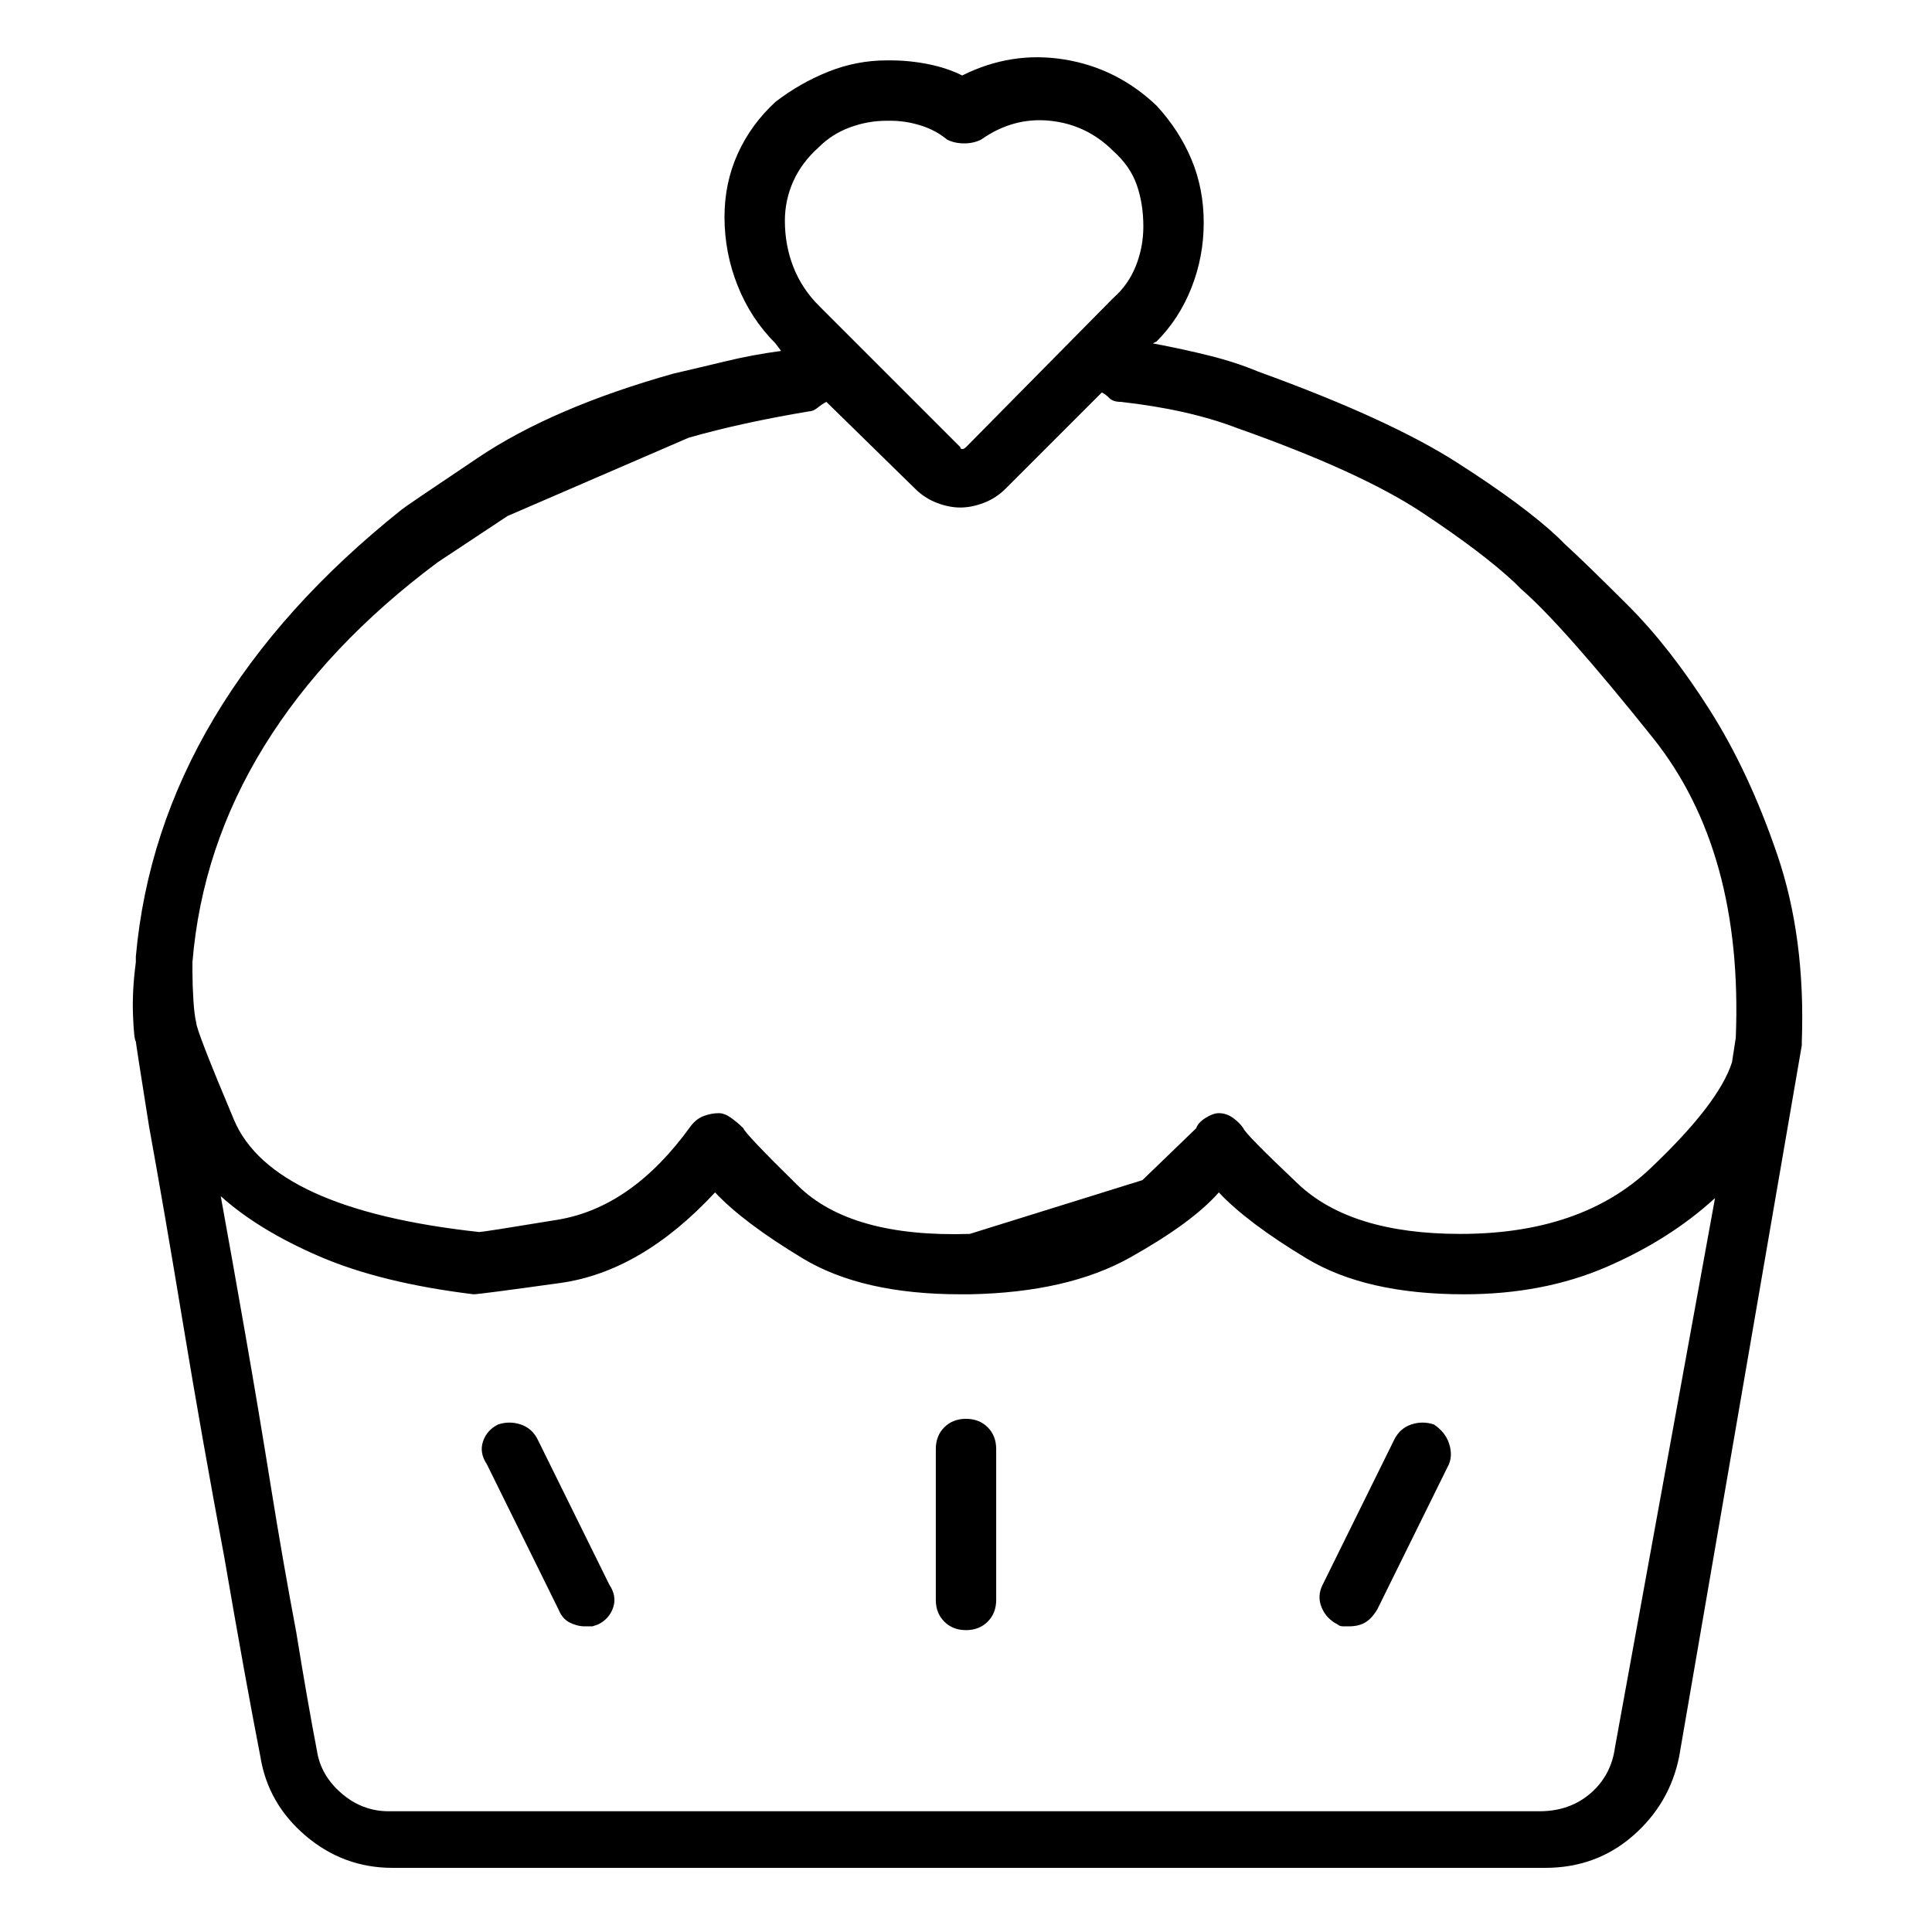 <svg viewBox="0 0 1024 1024" xmlns="http://www.w3.org/2000/svg">
  <path transform="scale(1, -1) translate(0, -960)" fill="currentColor" d="M829 672l-3 3q-18 17 -54 40t-105 48q-12 5 -26 8.5t-30 6.5l2 1q12 12 18.5 28.5t6.5 34.5t-6.5 33.5t-18.5 28.5q-21 20 -49 24.5t-54 -8.5q-8 4 -18 6t-20 2h-1h-1q-16 0 -31 -6t-28 -16q-13 -12 -20 -27.5t-7 -33.5q0 -19 7 -36.5t20 -30.5l3 -4q-15 -2 -29.5 -5.5 t-27.5 -6.5q-64 -18 -103.5 -44.5t-40.5 -27.5q-64 -51 -99.5 -110.5t-41.5 -126.5v-3q-2 -15 -1.5 -28t1.5 -14q0 -1 7 -45q8 -44 18 -104.5t22 -124.5q11 -64 19 -105q4 -25 24 -42t46 -17h611q27 0 46.5 17t24.5 42l65 377v1v1q2 55 -13 99t-36 77t-43 55t-34 33v0z M434 882q7 7 16.5 10.5t19.5 3.5h0.5h1.5q8 0 16 -2.5t14 -7.5q4 -2 9 -2t9 2q17 12 36.5 10t33.5 -16q9 -8 12.5 -18t3.5 -22q0 -11 -4 -21t-12 -17l-78 -79q-1 -1 -2 -1t-1 1l-75 75q-9 9 -13.5 20.5t-4.5 24.5q0 11 4.5 21t13.5 18v0zM102 445v5q5 61 38 114.5t92 97.5 l37 24.5t96 41.5q14 4 30 7.5t34 6.5q2 0 4.5 2t4.5 3l47 -46q5 -5 11.5 -7.5t12.5 -2.5t12.5 2.5t11.5 7.5l51 51q2 -1 4 -3t6 -2q18 -2 33.5 -5.5t28.5 -8.5q65 -23 97.5 -44.5t49.5 -37.5l3 -3q22 -19 70 -79t44 -159l-2 -13v0v0q-7 -22 -43.5 -56.5t-100.5 -34.5v0v0 q-58 0 -86 26.5t-29 29.5q-2 3 -5.5 5.5t-7.5 2.5q-3 0 -7 -2.5t-5 -5.5l-28.5 -27.5t-91.5 -28.5q-63 -2 -91 25.5t-29 30.5q-3 3 -6.5 5.5t-6.5 2.5q-4 0 -8 -1.5t-7 -5.5q-31 -43 -70.5 -49.5t-41.5 -6.5q-110 12 -130 59.5t-20 51.5v0v0q-1 4 -1.5 12t-0.5 15v0zM856 34 q-2 -15 -13 -24.5t-27 -9.5h-610q-14 0 -25 9.5t-13 22.5q-5 26 -11 63q-7 37 -13.5 77.5t-13.5 80.5t-13 73q20 -18 52.5 -32t81.5 -20q3 0 46 6t82 48q15 -16 46.5 -35t83.5 -19h2h3q52 1 85 19.5t47 34.5q15 -16 46.5 -35t83.5 -19v0v0q42 0 75.5 14.5t57.5 36.5 l-53 -291v0zM285 197q-3 6 -9 8t-12 0q-6 -3 -8 -9t2 -12l38 -77q2 -5 6 -7t8 -2h4t3 1q6 3 8 9t-2 12l-38 77v0zM512 208q-7 0 -11.5 -4.5t-4.5 -11.5v-80q0 -7 4.5 -11.5t11.5 -4.5t11.5 4.5t4.5 11.5v80q0 7 -4.5 11.5t-11.5 4.5zM760 205q-6 2 -12 0t-9 -8l-38 -77 q-3 -6 -0.5 -12t8.5 -9q1 -1 3 -1h3q5 0 8.5 2t6.5 7l38 77q2 5 0 11t-8 10z" />
</svg>